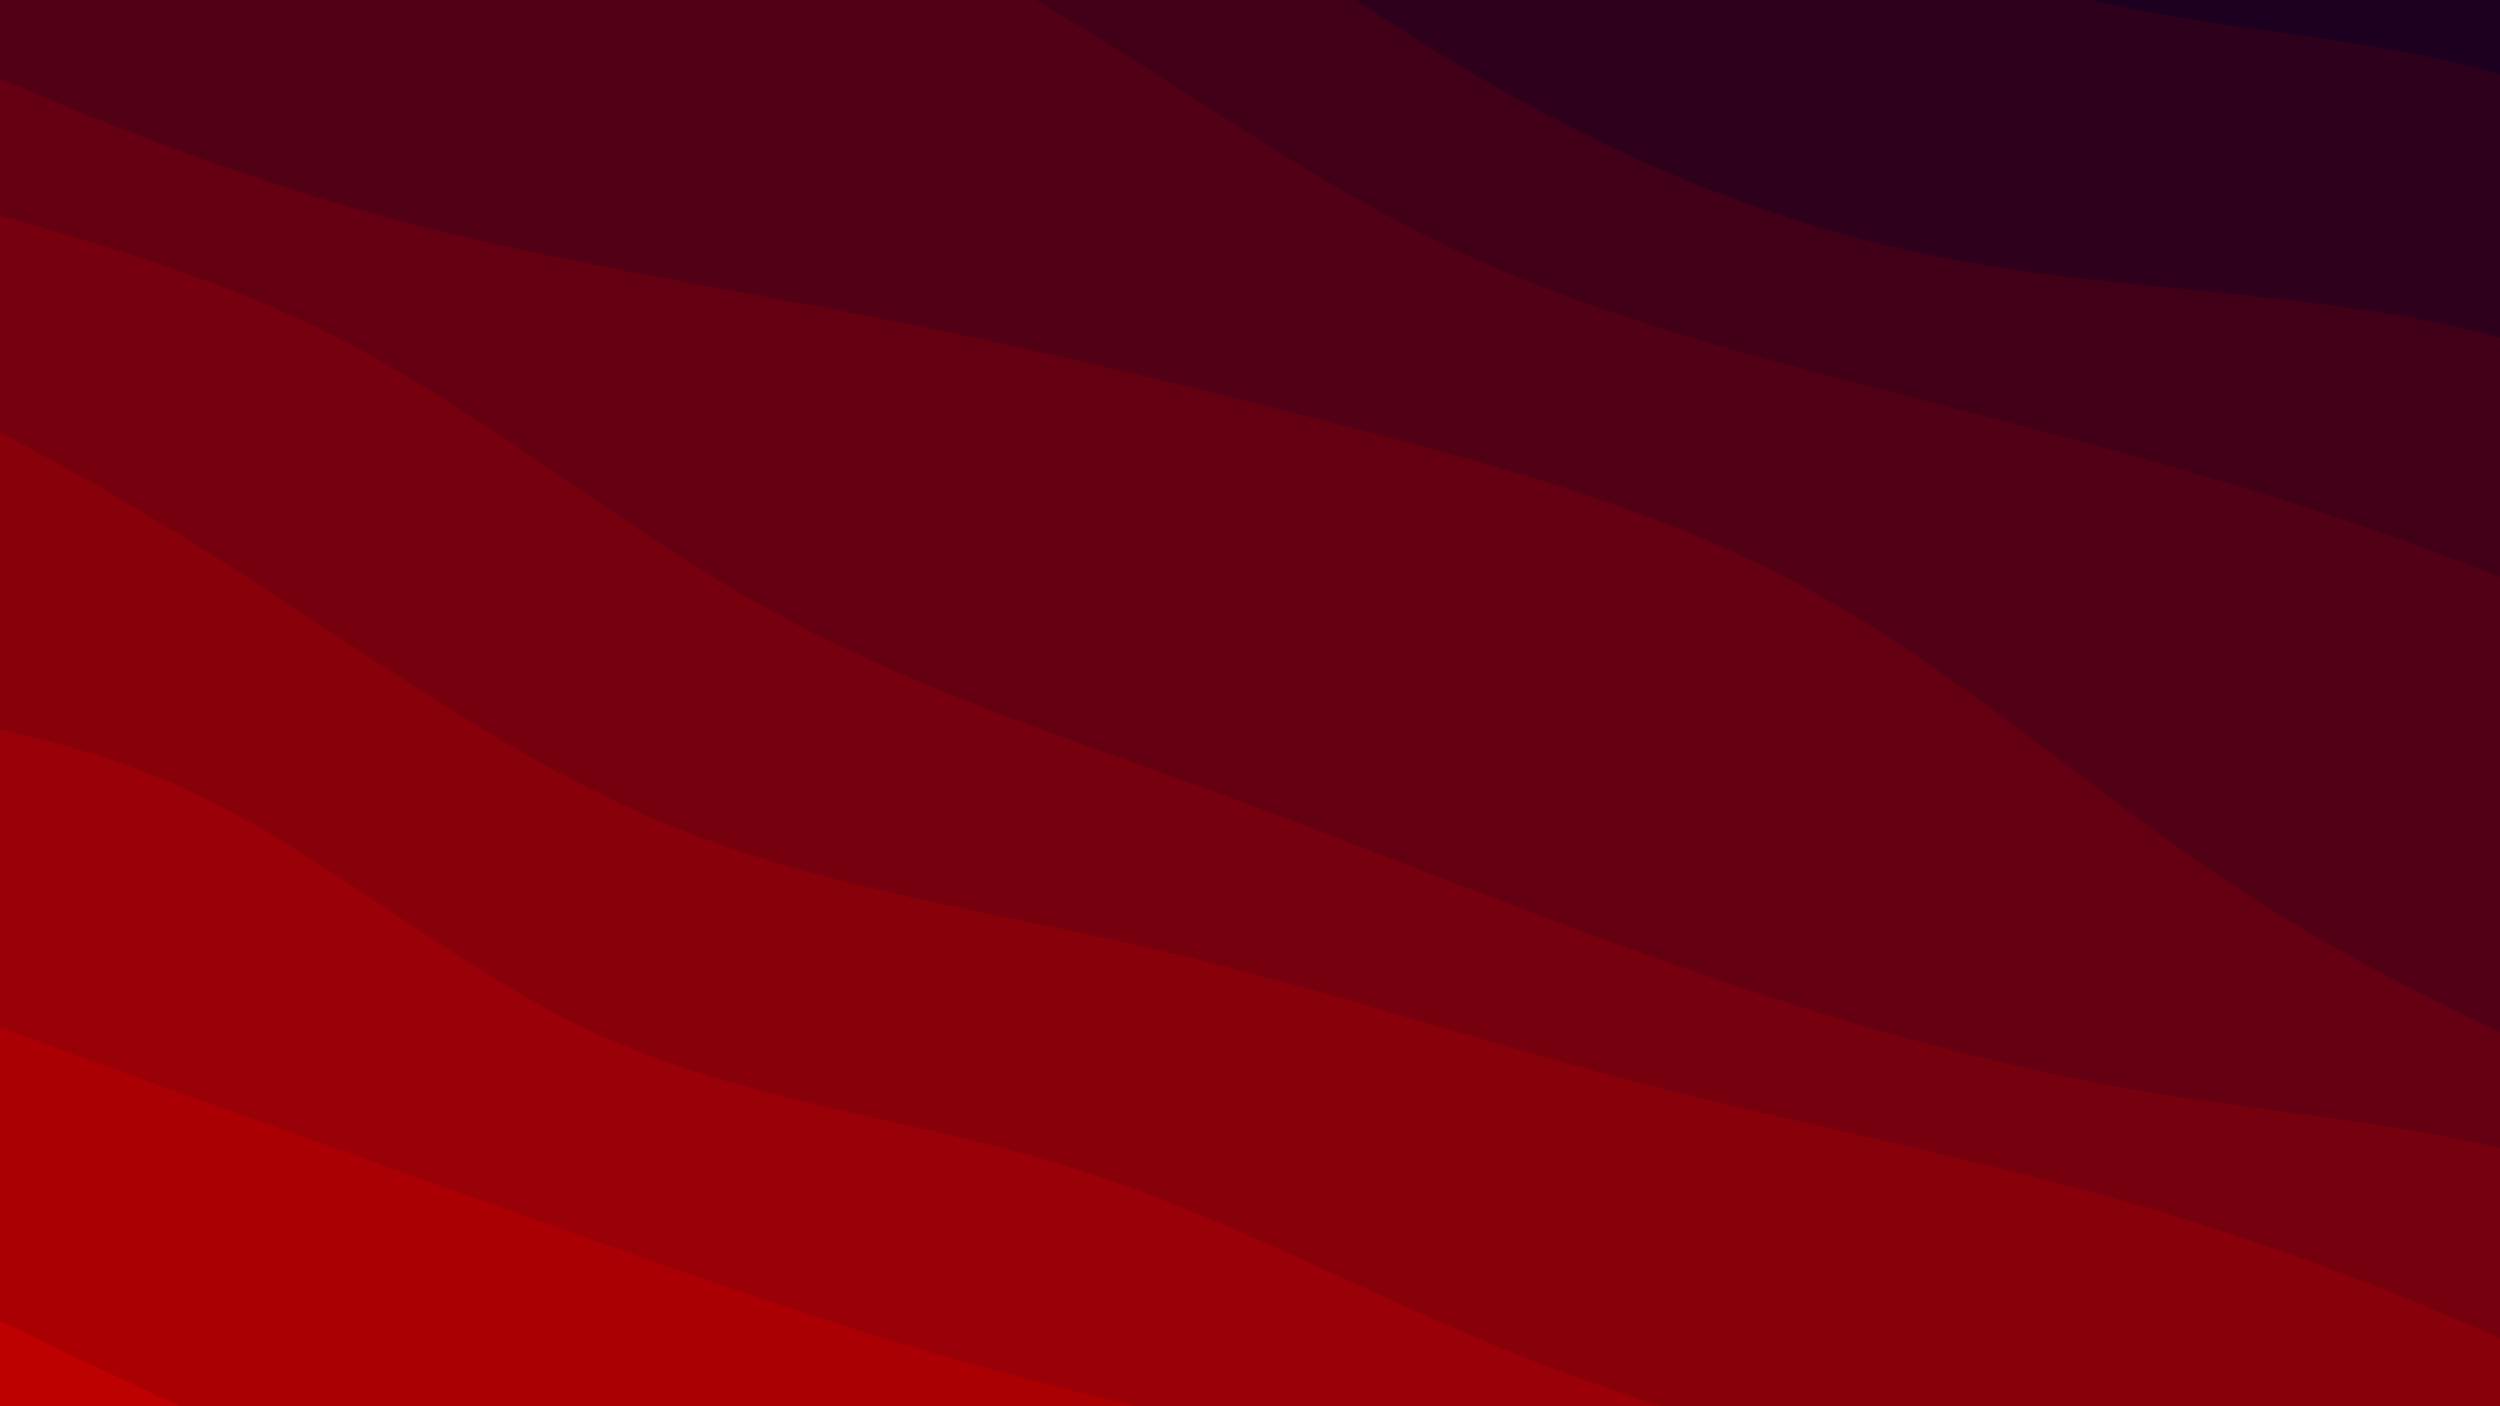 <svg xmlns="http://www.w3.org/2000/svg" viewBox="0 0 1920 1080"><g transform="
          rotate(21 960 540) 
          translate(-547.852 -308.167)
          scale(1.571)
        "><rect width="1920" height="1080" fill="rgb(29, 0, 31)"></rect><g transform="translate(0, 0)"><path fill="rgb(47, 0, 28)" fill-opacity="1" d="M0,117.648L40,116.692C80,115.736,160,113.824,240,113.527C320,113.231,400,114.55,480,114.698C560,114.847,640,113.824,720,101.061C800,88.298,880,63.794,960,61.725C1040,59.656,1120,80.02,1200,73.779C1280,67.537,1360,34.69,1440,32.827C1520,30.964,1600,60.086,1680,67.34C1760,74.593,1840,59.979,1880,52.672L1920,45.364L1920,1080L1880,1080C1840,1080,1760,1080,1680,1080C1600,1080,1520,1080,1440,1080C1360,1080,1280,1080,1200,1080C1120,1080,1040,1080,960,1080C880,1080,800,1080,720,1080C640,1080,560,1080,480,1080C400,1080,320,1080,240,1080C160,1080,80,1080,40,1080L0,1080Z"></path></g><g transform="translate(0, 120)"><path fill="rgb(65, 0, 24)" fill-opacity="1" d="M0,8.045L40,20.686C80,33.328,160,58.61,240,63.168C320,67.727,400,51.562,480,43.471C560,35.38,640,35.363,720,47.091C800,58.819,880,82.292,960,94.899C1040,107.506,1120,109.246,1200,94.892C1280,80.537,1360,50.088,1440,37.541C1520,24.994,1600,30.351,1680,42.091C1760,53.831,1840,71.955,1880,81.017L1920,90.079L1920,960L1880,960C1840,960,1760,960,1680,960C1600,960,1520,960,1440,960C1360,960,1280,960,1200,960C1120,960,1040,960,960,960C880,960,800,960,720,960C640,960,560,960,480,960C400,960,320,960,240,960C160,960,80,960,40,960L0,960Z"></path></g><g transform="translate(0, 240)"><path fill="rgb(82, 0, 21)" fill-opacity="1" d="M0,112.635L40,103.931C80,95.226,160,77.817,240,60.104C320,42.391,400,24.374,480,14.455C560,4.535,640,2.714,720,13.693C800,24.672,880,48.453,960,55.927C1040,63.402,1120,54.571,1200,45.392C1280,36.214,1360,26.687,1440,24.085C1520,21.483,1600,25.804,1680,28.869C1760,31.935,1840,33.744,1880,34.649L1920,35.553L1920,840L1880,840C1840,840,1760,840,1680,840C1600,840,1520,840,1440,840C1360,840,1280,840,1200,840C1120,840,1040,840,960,840C880,840,800,840,720,840C640,840,560,840,480,840C400,840,320,840,240,840C160,840,80,840,40,840L0,840Z"></path></g><g transform="translate(0, 360)"><path fill="rgb(100, 0, 17)" fill-opacity="1" d="M0,93.774L40,97.287C80,100.8,160,107.825,240,112.039C320,116.254,400,117.656,480,109.541C560,101.426,640,83.794,720,69.765C800,55.736,880,45.311,960,36.212C1040,27.113,1120,19.341,1200,30.824C1280,42.308,1360,73.048,1440,90.722C1520,108.396,1600,113.004,1680,115.472C1760,117.939,1840,118.266,1880,118.429L1920,118.593L1920,720L1880,720C1840,720,1760,720,1680,720C1600,720,1520,720,1440,720C1360,720,1280,720,1200,720C1120,720,1040,720,960,720C880,720,800,720,720,720C640,720,560,720,480,720C400,720,320,720,240,720C160,720,80,720,40,720L0,720Z"></path></g><g transform="translate(0, 480)"><path fill="rgb(118, 0, 14)" fill-opacity="1" d="M0,76.58L40,74.837C80,73.094,160,69.608,240,62.486C320,55.364,400,44.606,480,53.103C560,61.601,640,89.355,720,100.929C800,112.503,880,107.897,960,106.588C1040,105.278,1120,107.265,1200,104.96C1280,102.655,1360,96.057,1440,79.596C1520,63.136,1600,36.814,1680,39.966C1760,43.118,1840,75.745,1880,92.058L1920,108.371L1920,600L1880,600C1840,600,1760,600,1680,600C1600,600,1520,600,1440,600C1360,600,1280,600,1200,600C1120,600,1040,600,960,600C880,600,800,600,720,600C640,600,560,600,480,600C400,600,320,600,240,600C160,600,80,600,40,600L0,600Z"></path></g><g transform="translate(0, 600)"><path fill="rgb(136, 0, 10)" fill-opacity="1" d="M0,54.968L40,48.732C80,42.495,160,30.023,240,29.766C320,29.509,400,41.467,480,58.131C560,74.795,640,96.165,720,97.446C800,98.728,880,79.922,960,68.84C1040,57.758,1120,54.4,1200,45.477C1280,36.553,1360,22.064,1440,14.648C1520,7.232,1600,6.889,1680,13.413C1760,19.936,1840,33.327,1880,40.022L1920,46.717L1920,480L1880,480C1840,480,1760,480,1680,480C1600,480,1520,480,1440,480C1360,480,1280,480,1200,480C1120,480,1040,480,960,480C880,480,800,480,720,480C640,480,560,480,480,480C400,480,320,480,240,480C160,480,80,480,40,480L0,480Z"></path></g><g transform="translate(0, 720)"><path fill="rgb(153, 0, 7)" fill-opacity="1" d="M0,115.433L40,111.748C80,108.062,160,100.69,240,84.183C320,67.677,400,42.037,480,45.191C560,48.346,640,80.296,720,85.287C800,90.278,880,68.31,960,63.161C1040,58.012,1120,69.684,1200,70.403C1280,71.122,1360,60.888,1440,62.09C1520,63.292,1600,75.93,1680,82.077C1760,88.224,1840,87.881,1880,87.709L1920,87.538L1920,360L1880,360C1840,360,1760,360,1680,360C1600,360,1520,360,1440,360C1360,360,1280,360,1200,360C1120,360,1040,360,960,360C880,360,800,360,720,360C640,360,560,360,480,360C400,360,320,360,240,360C160,360,80,360,40,360L0,360Z"></path></g><g transform="translate(0, 840)"><path fill="rgb(171, 0, 3)" fill-opacity="1" d="M0,53.191L40,55.612C80,58.032,160,62.874,240,65.241C320,67.607,400,67.499,480,66.321C560,65.144,640,62.897,720,60.926C800,58.954,880,57.258,960,49.186C1040,41.115,1120,26.668,1200,18.042C1280,9.415,1360,6.608,1440,10.616C1520,14.624,1600,25.447,1680,32.251C1760,39.055,1840,41.84,1880,43.233L1920,44.625L1920,240L1880,240C1840,240,1760,240,1680,240C1600,240,1520,240,1440,240C1360,240,1280,240,1200,240C1120,240,1040,240,960,240C880,240,800,240,720,240C640,240,560,240,480,240C400,240,320,240,240,240C160,240,80,240,40,240L0,240Z"></path></g><g transform="translate(0, 960)"><path fill="rgb(189, 0, 0)" fill-opacity="1" d="M0,40.057L40,44.376C80,48.694,160,57.331,240,63.555C320,69.778,400,73.589,480,79.554C560,85.519,640,93.639,720,92.252C800,90.865,880,79.972,960,68.708C1040,57.444,1120,45.81,1200,46.1C1280,46.39,1360,58.605,1440,56.664C1520,54.724,1600,38.629,1680,42.997C1760,47.365,1840,72.197,1880,84.613L1920,97.029L1920,120L1880,120C1840,120,1760,120,1680,120C1600,120,1520,120,1440,120C1360,120,1280,120,1200,120C1120,120,1040,120,960,120C880,120,800,120,720,120C640,120,560,120,480,120C400,120,320,120,240,120C160,120,80,120,40,120L0,120Z"></path></g></g></svg>